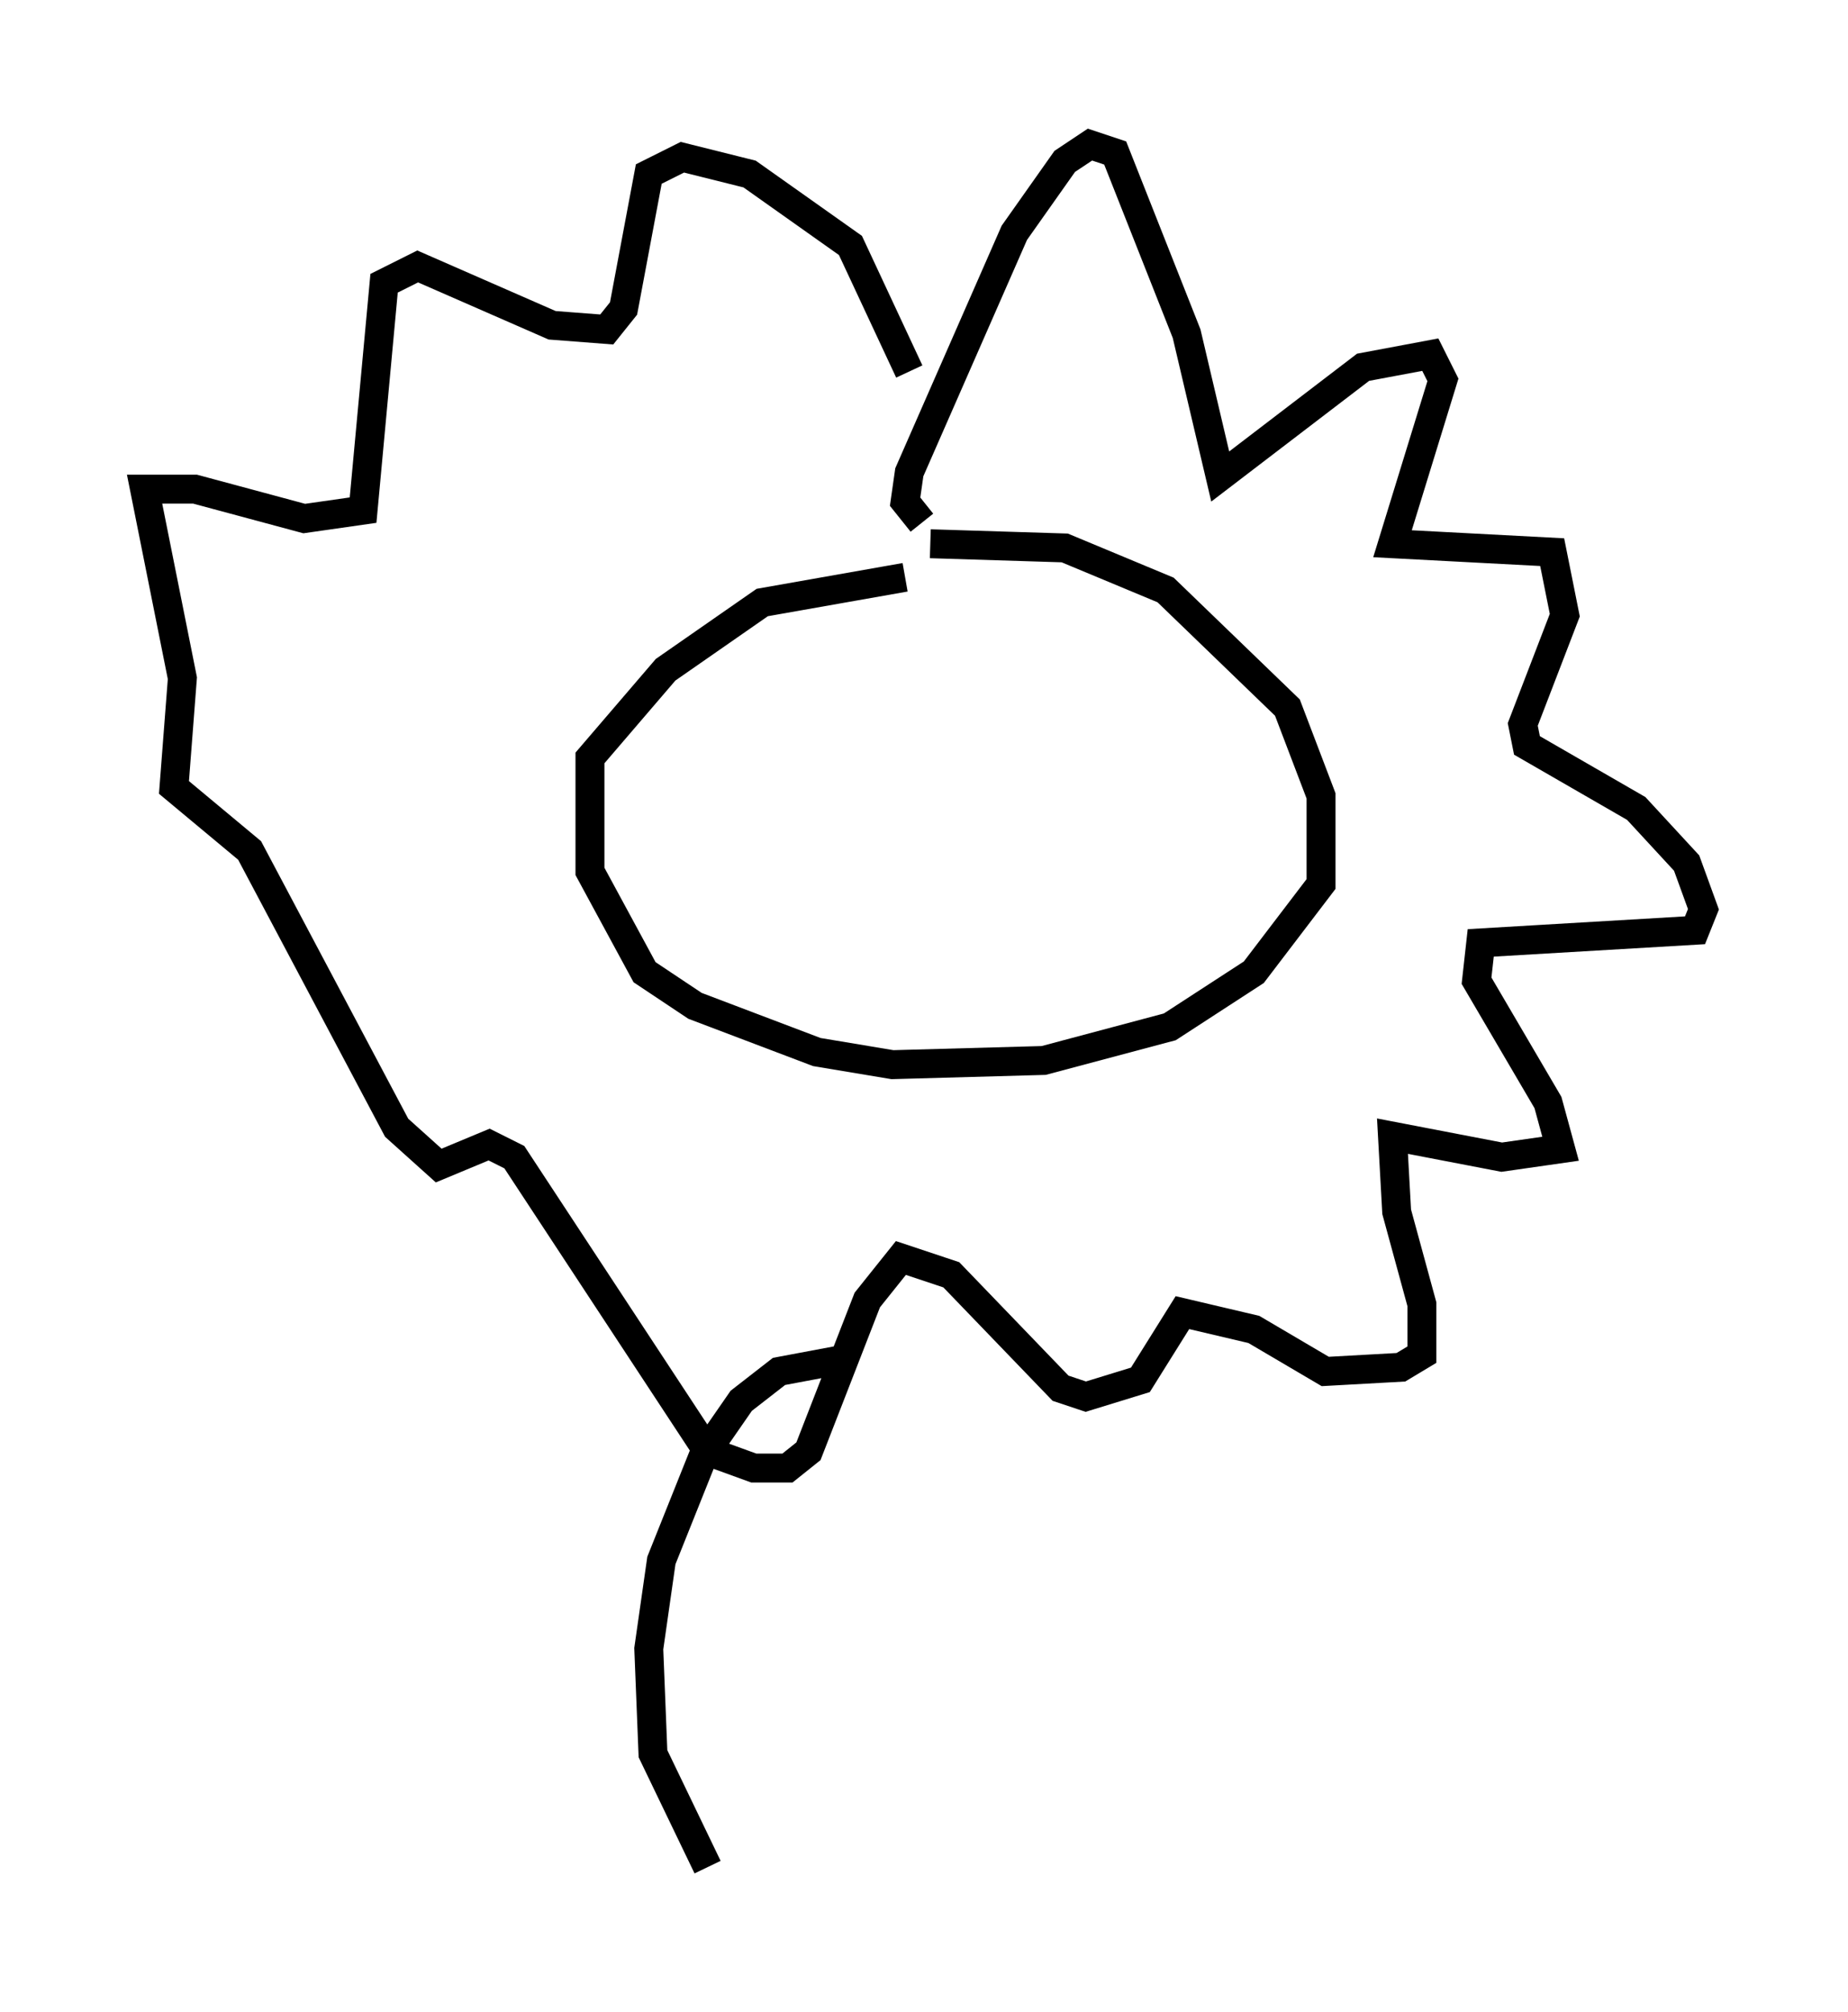 <?xml version="1.0" encoding="utf-8" ?>
<svg baseProfile="full" height="69.553" version="1.1" width="63.888" xmlns="http://www.w3.org/2000/svg" xmlns:ev="http://www.w3.org/2001/xml-events" xmlns:xlink="http://www.w3.org/1999/xlink"><defs /><rect fill="white" height="69.553" width="63.888" x="0" y="0" /><path d="M29.112, 19.525 m3.05, -0.726 l4.648, 0.145 3.486, 1.453 l4.212, 4.067 1.162, 3.05 l0.0, 3.05 -2.324, 3.05 l-2.905, 1.888 -4.358, 1.162 l-5.229, 0.145 -2.615, -0.436 l-4.212, -1.598 -1.743, -1.162 l-1.888, -3.486 0.0, -3.922 l2.615, -3.05 3.341, -2.324 l4.939, -0.872 m0.581, -1.888 l-0.581, -0.726 0.145, -1.017 l3.631, -8.279 1.743, -2.469 l0.872, -0.581 0.872, 0.291 l2.469, 6.246 1.162, 4.939 l4.939, -3.777 2.324, -0.436 l0.436, 0.872 -1.743, 5.665 l5.52, 0.291 0.436, 2.179 l-1.453, 3.777 0.145, 0.726 l3.777, 2.179 1.743, 1.888 l0.581, 1.598 -0.291, 0.726 l-7.408, 0.436 -0.145, 1.307 l2.469, 4.212 0.436, 1.598 l-2.034, 0.291 -3.777, -0.726 l0.145, 2.615 0.872, 3.196 l0.0, 1.743 -0.726, 0.436 l-2.615, 0.145 -2.469, -1.453 l-2.469, -0.581 -1.453, 2.324 l-1.888, 0.581 -0.872, -0.291 l-3.777, -3.922 -1.743, -0.581 l-1.162, 1.453 -2.034, 5.229 l-0.726, 0.581 -1.162, 0.0 l-1.598, -0.581 -6.682, -10.168 l-0.872, -0.436 -1.743, 0.726 l-1.453, -1.307 -5.084, -9.587 l-2.615, -2.179 0.291, -3.777 l-1.307, -6.536 1.743, 0.0 l3.777, 1.017 2.034, -0.291 l0.726, -7.844 1.162, -0.581 l4.648, 2.034 1.888, 0.145 l0.581, -0.726 0.872, -4.648 l1.162, -0.581 2.324, 0.581 l3.486, 2.469 2.034, 4.358 m-2.179, 34.134 l-2.324, 0.436 -1.307, 1.017 l-1.307, 1.888 -1.453, 3.631 l-0.436, 3.05 0.145, 3.631 l1.888, 3.922 " fill="none" stroke="black" stroke-width="1" /></svg>